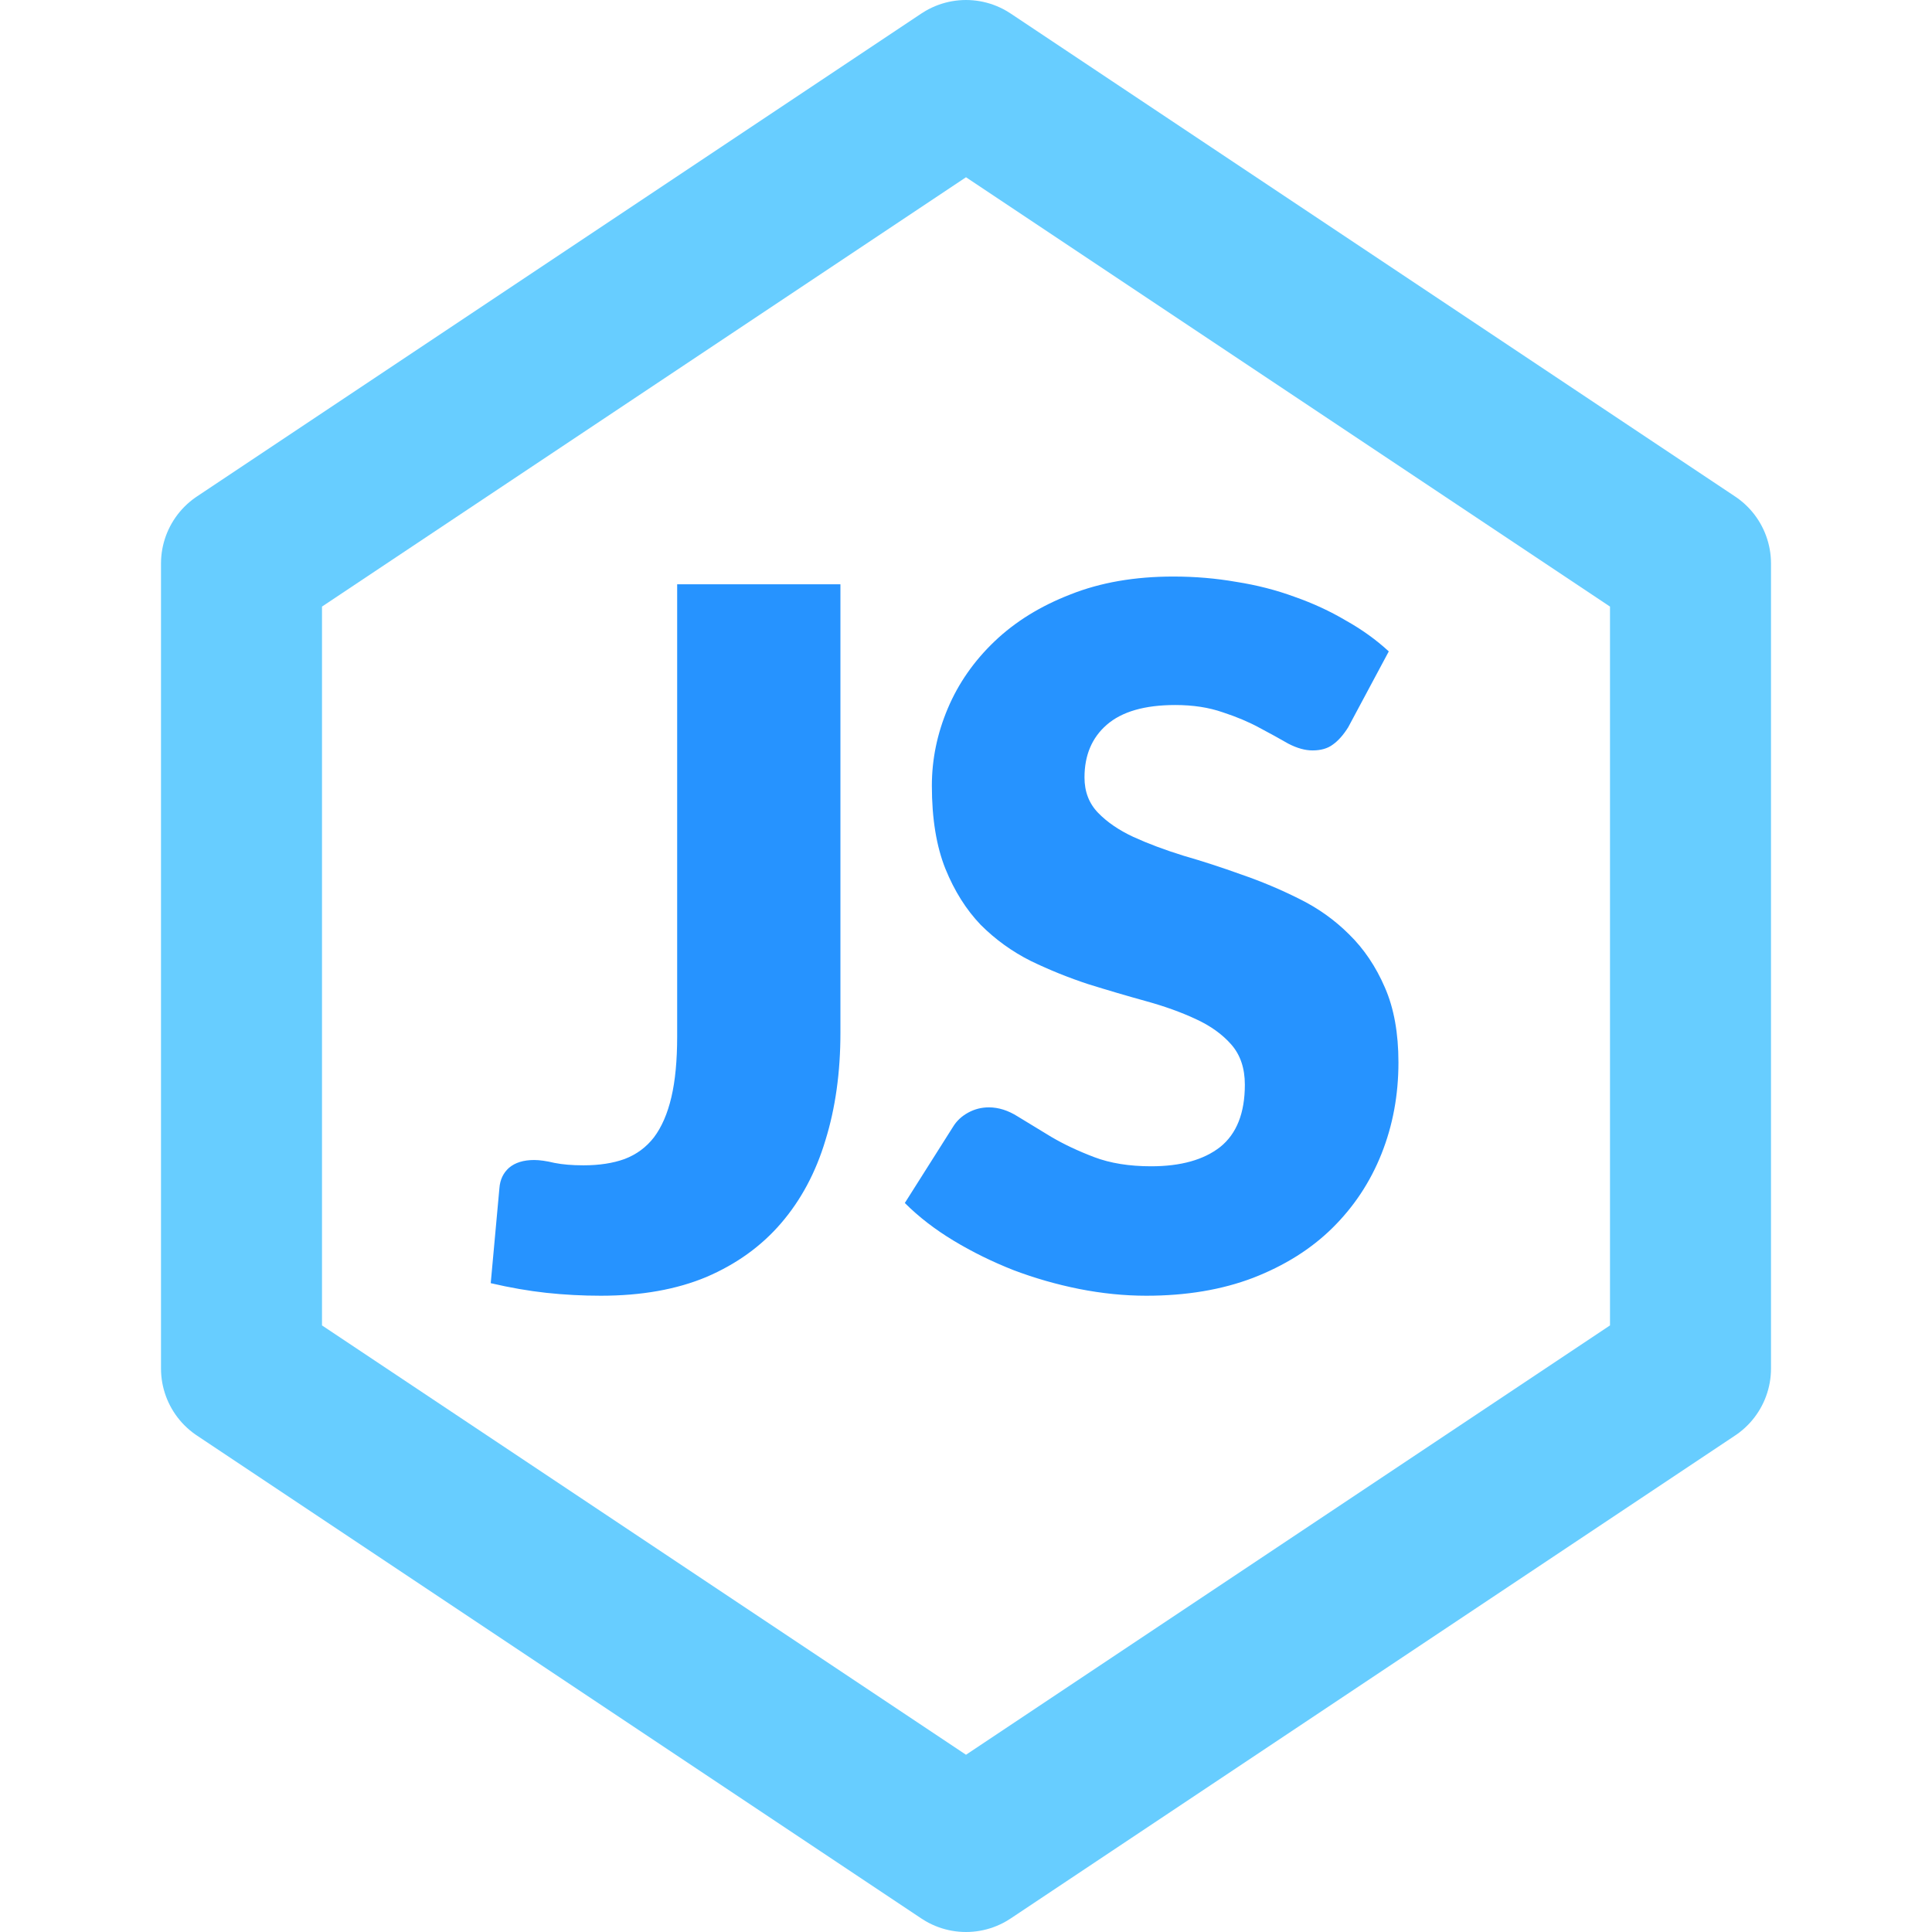 <svg width="24" height="24" viewBox="0 0 24 24" fill="none" xmlns="http://www.w3.org/2000/svg">
<path fill-rule="evenodd" clip-rule="evenodd" d="M12 1L21 7V17L12 23L3 17V7L12 1Z" stroke="#67CDFF" stroke-width="2" stroke-linecap="round" stroke-linejoin="round"/>
<path d="M10.44 12.832C10.44 13.32 10.378 13.764 10.254 14.164C10.134 14.564 9.95 14.908 9.702 15.196C9.458 15.48 9.15 15.702 8.778 15.862C8.406 16.018 7.968 16.096 7.464 16.096C7.236 16.096 7.01 16.084 6.786 16.06C6.566 16.036 6.336 15.996 6.096 15.94L6.204 14.758C6.212 14.654 6.252 14.57 6.324 14.506C6.4 14.442 6.504 14.41 6.636 14.41C6.704 14.41 6.788 14.422 6.888 14.446C6.988 14.466 7.108 14.476 7.248 14.476C7.444 14.476 7.614 14.45 7.758 14.398C7.906 14.342 8.028 14.252 8.124 14.128C8.22 14 8.292 13.834 8.34 13.63C8.388 13.426 8.412 13.174 8.412 12.874V7.258H10.44V12.832ZM16.748 9.034C16.688 9.13 16.624 9.202 16.556 9.25C16.492 9.298 16.408 9.322 16.304 9.322C16.212 9.322 16.112 9.294 16.004 9.238C15.9 9.178 15.78 9.112 15.644 9.04C15.512 8.968 15.36 8.904 15.188 8.848C15.016 8.788 14.82 8.758 14.6 8.758C14.22 8.758 13.936 8.84 13.748 9.004C13.564 9.164 13.472 9.382 13.472 9.658C13.472 9.834 13.528 9.98 13.64 10.096C13.752 10.212 13.898 10.312 14.078 10.396C14.262 10.48 14.47 10.558 14.702 10.63C14.938 10.698 15.178 10.776 15.422 10.864C15.666 10.948 15.904 11.048 16.136 11.164C16.372 11.28 16.58 11.428 16.76 11.608C16.944 11.788 17.092 12.008 17.204 12.268C17.316 12.524 17.372 12.834 17.372 13.198C17.372 13.602 17.302 13.98 17.162 14.332C17.022 14.684 16.818 14.992 16.55 15.256C16.286 15.516 15.958 15.722 15.566 15.874C15.178 16.022 14.736 16.096 14.24 16.096C13.968 16.096 13.69 16.068 13.406 16.012C13.126 15.956 12.854 15.878 12.59 15.778C12.326 15.674 12.078 15.552 11.846 15.412C11.614 15.272 11.412 15.116 11.24 14.944L11.84 13.996C11.884 13.924 11.946 13.866 12.026 13.822C12.106 13.778 12.192 13.756 12.284 13.756C12.404 13.756 12.524 13.794 12.644 13.87C12.768 13.946 12.906 14.03 13.058 14.122C13.214 14.214 13.392 14.298 13.592 14.374C13.792 14.45 14.028 14.488 14.3 14.488C14.668 14.488 14.954 14.408 15.158 14.248C15.362 14.084 15.464 13.826 15.464 13.474C15.464 13.27 15.408 13.104 15.296 12.976C15.184 12.848 15.036 12.742 14.852 12.658C14.672 12.574 14.466 12.5 14.234 12.436C14.002 12.372 13.764 12.302 13.52 12.226C13.276 12.146 13.038 12.05 12.806 11.938C12.574 11.822 12.366 11.672 12.182 11.488C12.002 11.3 11.856 11.068 11.744 10.792C11.632 10.512 11.576 10.168 11.576 9.76C11.576 9.432 11.642 9.112 11.774 8.8C11.906 8.488 12.1 8.21 12.356 7.966C12.612 7.722 12.926 7.528 13.298 7.384C13.67 7.236 14.096 7.162 14.576 7.162C14.844 7.162 15.104 7.184 15.356 7.228C15.612 7.268 15.854 7.33 16.082 7.414C16.31 7.494 16.522 7.592 16.718 7.708C16.918 7.82 17.096 7.948 17.252 8.092L16.748 9.034Z" fill="#2693FF"/>
</svg>
